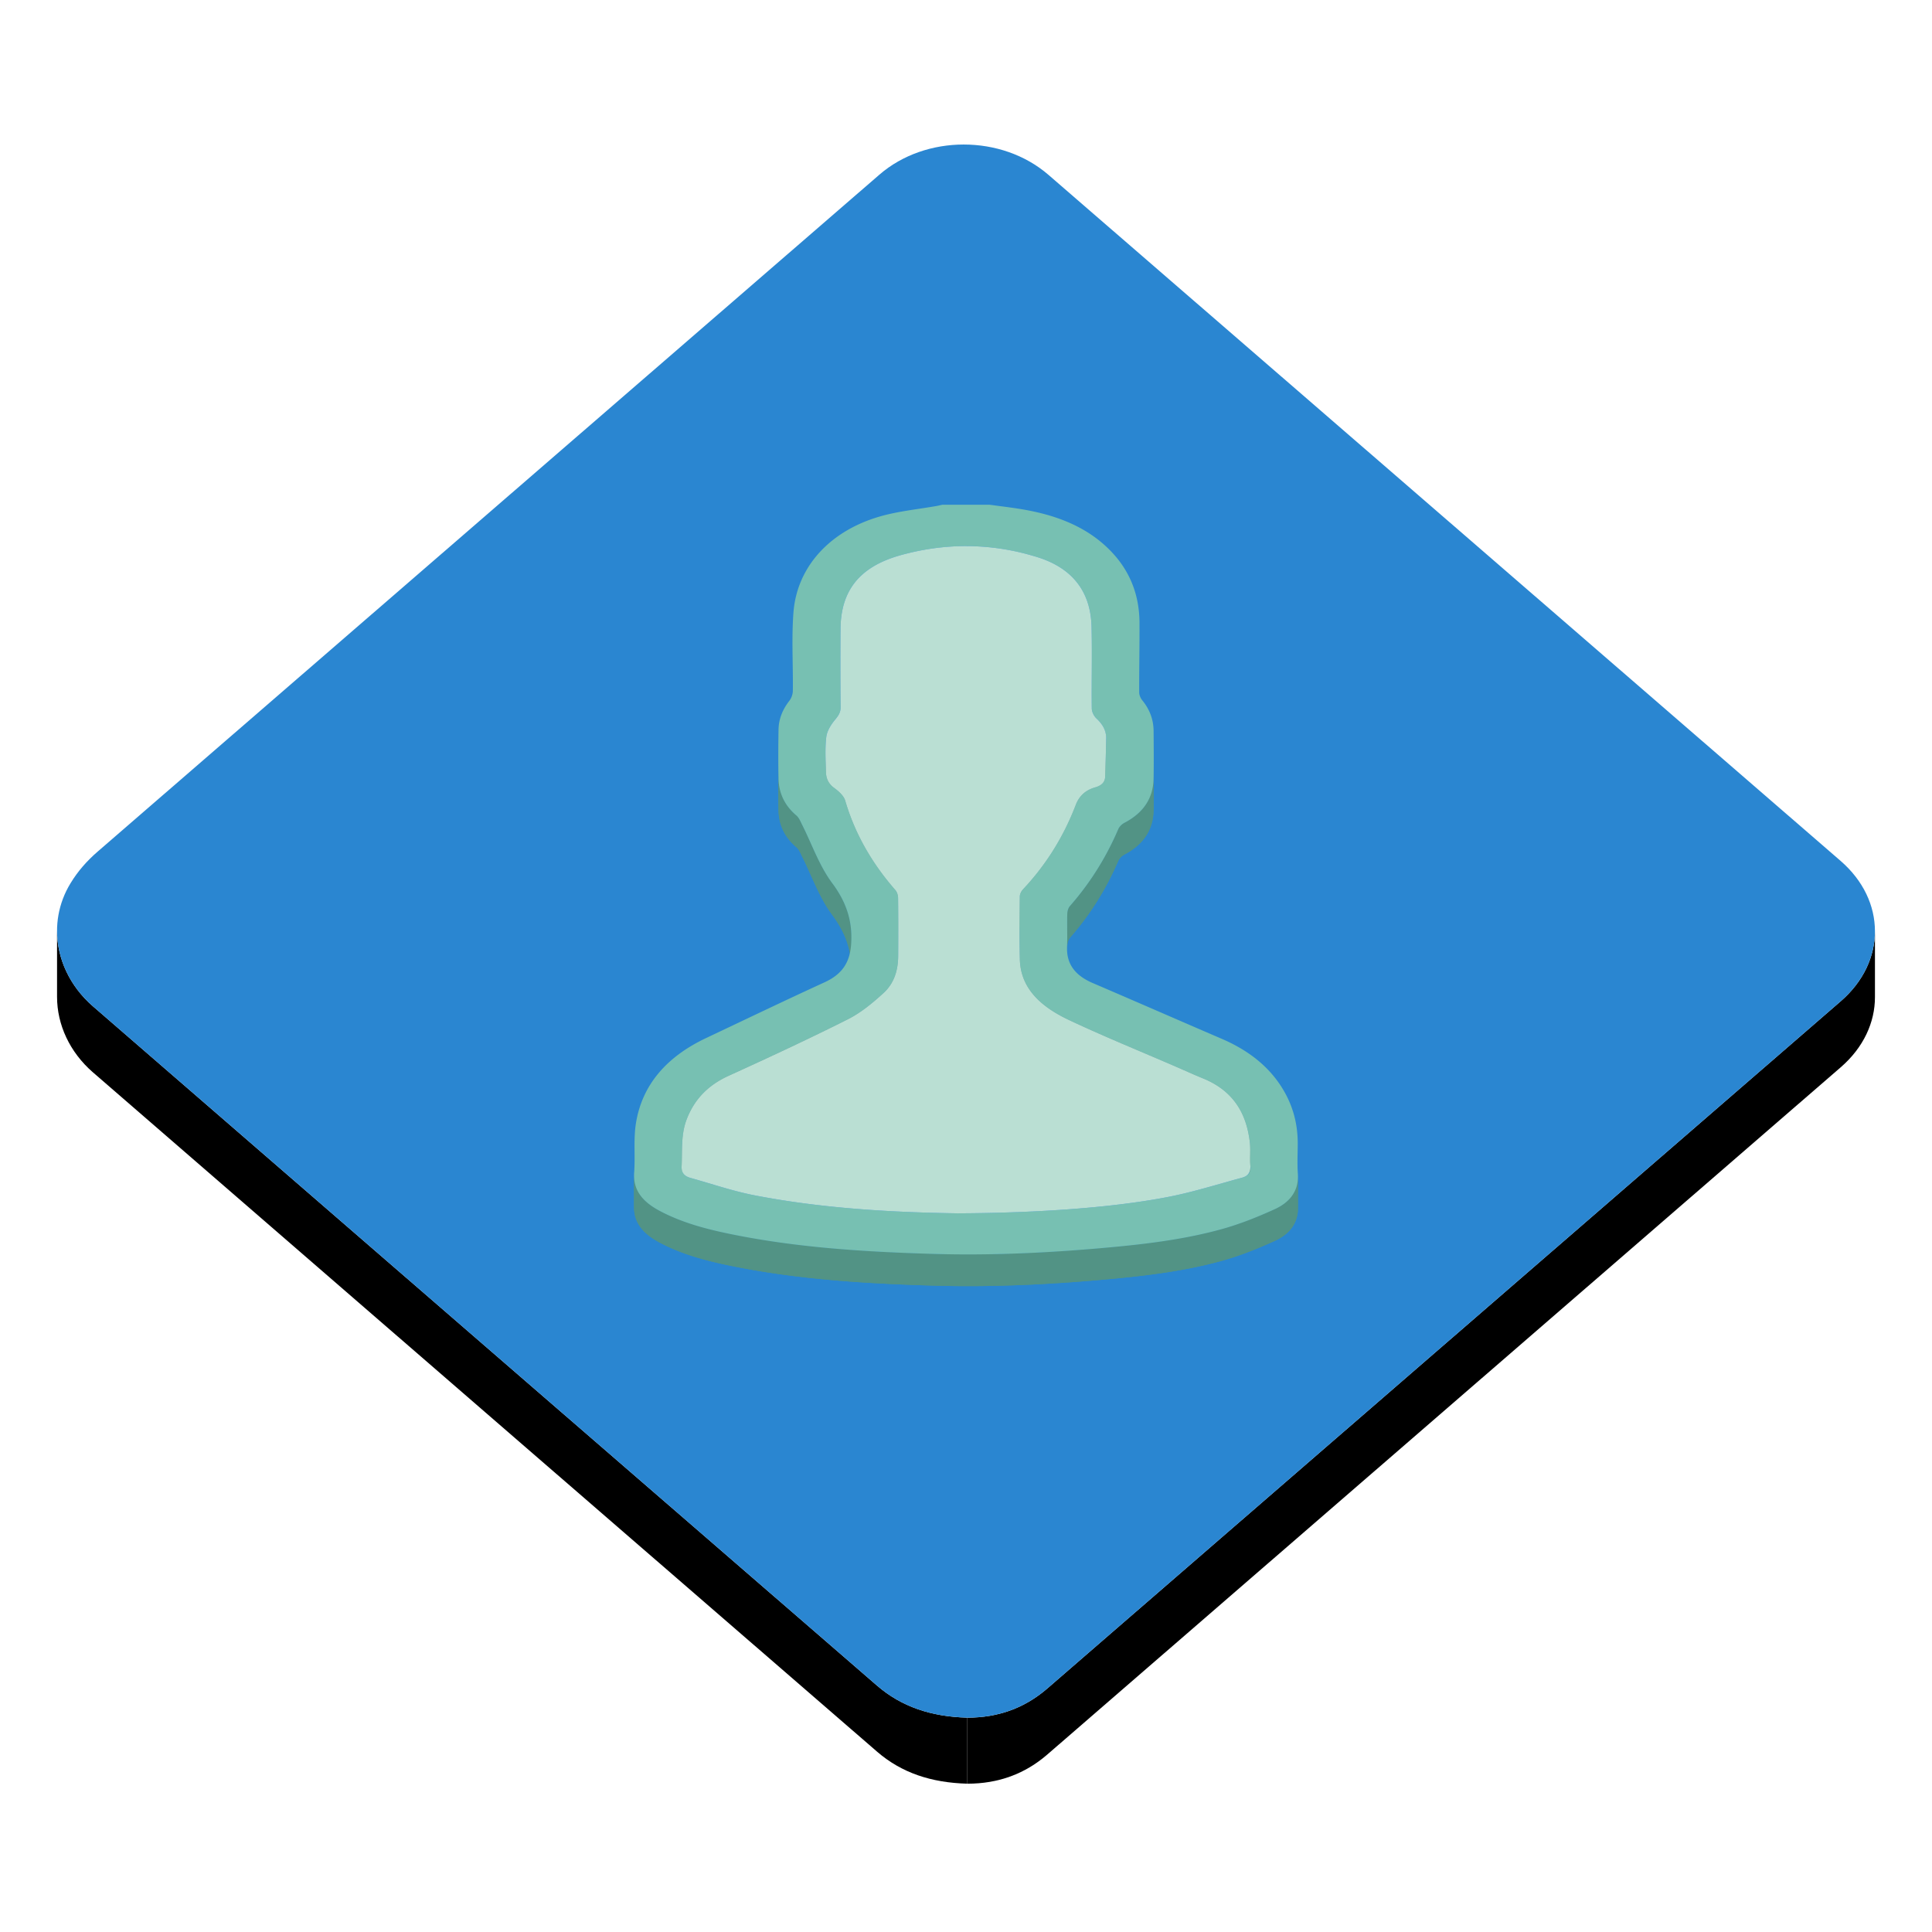 <?xml version="1.0" encoding="utf-8"?>
<!-- Uploaded to: SVG Repo, www.svgrepo.com, Generator: SVG Repo Mixer Tools -->
<svg width="40px" height="40px" viewBox="0 0 1024 1024" class="icon"  version="1.1" xmlns="http://www.w3.org/2000/svg"><path d="M993.763 493.538v35c0 13.331-6.04 26.664-18.135 37.137-140.149 121.422-280.35 242.795-420.49 364.219-11.813 10.237-25.813 15.501-42.454 15.501v-35c16.644 0 30.641-5.264 42.454-15.501C695.28 773.47 835.474 652.092 975.628 530.677c12.095-10.475 18.135-23.803 18.135-37.139z" fill="black" /><path d="M30.239 528.367v-3.5-1.75-3.5-3.5-1.75-3.5-3.5-1.75-3.5-3.5-1.75-3.5c0 14.707 6.701 29.313 19.037 40.019 138.449 120.064 277.049 239.996 415.562 360.02 13.002 11.26 28.74 16.466 47.853 16.994v35c-19.108-0.528-34.851-5.734-47.853-16.994C326.325 808.382 187.725 688.45 49.276 568.386c-12.337-10.705-19.037-25.312-19.037-40.019z" fill="black" /><path d="M510.786 76.601c16.263 0 32.546 5.362 44.946 16.097 139.949 121.188 279.9 242.376 419.818 363.586 24.241 20.995 24.295 53.413 0.079 74.396C835.48 652.101 695.28 773.478 555.141 894.898c-11.814 10.238-25.813 15.502-42.451 15.502-19.109-0.528-34.853-5.734-47.854-16.994C326.324 773.382 187.724 653.45 49.275 533.386c-19.581-16.987-24.96-43.81-11.895-65.251 3.919-6.438 8.669-11.829 14.465-16.849C189.954 331.734 328.024 212.152 466.107 92.567c12.296-10.64 28.478-15.966 44.679-15.966z" fill="#2a86d1" /><path d="M611.508 401.998v16.8c0 3.565-0.023 7.13-0.087 10.691-0.19 10.213-5.241 18.086-15.463 23.42-1.391 0.726-2.712 2.07-3.267 3.386-6.279 14.632-14.656 28.241-25.581 40.689-0.979 1.106-1.394 2.818-1.433 4.26-0.04 1.492-0.055 2.985-0.055 4.48v-16.8c0-1.496 0.015-2.99 0.055-4.481 0.039-1.441 0.454-3.152 1.433-4.261 10.926-12.449 19.302-26.058 25.581-40.688 0.555-1.317 1.876-2.662 3.267-3.387 10.222-5.333 15.271-13.207 15.463-23.42 0.063-3.559 0.087-7.123 0.087-10.689z" fill="#529385" /><path d="M611.508 401.998v16.8c0 3.565-0.023 7.13-0.087 10.691-0.009 0.432-0.024 0.856-0.051 1.281v-16.799c0.026-0.425 0.042-0.851 0.051-1.283 0.063-3.56 0.087-7.124 0.087-10.69M611.37 413.972v16.8c-0.338 5.644-2.229 10.541-5.719 14.661v-16.8c3.494-4.117 5.381-9.016 5.719-14.661" fill="#529385" /><path d="M605.652 428.634v16.8c-1.805 2.127-4.039 4.048-6.707 5.753v-16.8c2.668-1.706 4.903-3.626 6.707-5.753M598.945 434.387v16.8a39.534 39.534 0 0 1-2.986 1.724c-0.175 0.091-0.35 0.191-0.521 0.302v-16.8c0.172-0.109 0.347-0.209 0.521-0.302a39.48 39.48 0 0 0 2.986-1.724M595.438 436.412v16.8a8.085 8.085 0 0 0-1.772 1.552v-16.8a8.039 8.039 0 0 1 1.772-1.552M593.665 437.965v16.8c-0.414 0.488-0.754 1.014-0.973 1.533-5.956 13.881-13.801 26.841-23.921 38.764v-16.8c10.12-11.923 17.965-24.883 23.921-38.764 0.219-0.521 0.559-1.045 0.973-1.533M568.771 478.26v16.8a174.637 174.637 0 0 1-1.716 1.989v-16.8a140.175 140.175 0 0 0 1.716-1.989" fill="#529385" /><path d="M567.057 480.248v16.8c-0.879 1.038-1.283 2.569-1.366 3.918v-16.8c0.08-1.349 0.487-2.88 1.366-3.918M565.69 484.166v16.8c-0.006 0.094-0.01 0.188-0.013 0.28-0.04 1.491-0.055 2.986-0.055 4.48v-16.8c0-1.496 0.015-2.99 0.055-4.481l0.013-0.279" fill="#529385" /><path d="M476.098 492.835v16.8c0-5.618-0.023-11.231-0.09-16.849-0.009-1.432-0.495-3.133-1.461-4.25-12.489-14.291-21.47-29.986-26.571-47.411-0.734-2.488-3.325-4.87-5.725-6.617-3.215-2.323-4.384-5.168-4.475-8.459-0.086-3.492-0.255-6.997-0.253-10.489v-16.8c0 3.492 0.168 6.997 0.253 10.489 0.09 3.289 1.259 6.136 4.475 8.458 2.398 1.748 4.989 4.129 5.725 6.617 5.102 17.425 14.082 33.12 26.571 47.412 0.967 1.116 1.452 2.818 1.461 4.25 0.066 5.617 0.09 11.233 0.09 16.849z" fill="#529385" /><path d="M476.098 492.835v16.8c0-5.618-0.023-11.231-0.09-16.849-0.009-1.432-0.495-3.133-1.461-4.25-12.489-14.291-21.47-29.986-26.571-47.411-0.734-2.488-3.325-4.87-5.725-6.617-3.215-2.323-4.384-5.168-4.475-8.459-0.086-3.492-0.255-6.997-0.253-10.489v-16.8c0 3.492 0.168 6.997 0.253 10.489 0.09 3.289 1.259 6.136 4.475 8.458 2.398 1.748 4.989 4.129 5.725 6.617 5.102 17.425 14.082 33.12 26.571 47.412 0.967 1.116 1.452 2.818 1.461 4.25 0.066 5.617 0.09 11.233 0.09 16.849" fill="#529385" /><path d="M586.316 391.248v16.8c-0.154 7.107-0.316 13.813-0.567 20.524-0.103 2.952-2.116 4.653-5.263 5.544-5.33 1.519-8.568 4.722-10.32 9.333-6.25 16.332-15.363 31.338-27.952 44.729-0.938 1.005-1.664 2.486-1.685 3.764-0.063 6.25-0.134 12.508-0.138 18.762v-16.8c0.004-6.255 0.075-12.514 0.138-18.763 0.021-1.274 0.746-2.759 1.685-3.762 12.589-13.392 21.702-28.397 27.952-44.729 1.752-4.61 4.99-7.813 10.32-9.333 3.146-0.89 5.163-2.592 5.263-5.544 0.251-6.714 0.413-13.419 0.567-20.525z" fill="#529385" /><path d="M586.316 391.248v16.8c-0.154 7.107-0.316 13.813-0.567 20.524-0.002 0.059-0.006 0.115-0.009 0.175v-16.8c0.003-0.058 0.007-0.116 0.009-0.175 0.251-6.713 0.413-13.418 0.567-20.524M585.74 411.946v16.8c-0.073 1.223-0.485 2.226-1.178 3.041v-16.8c0.693-0.816 1.105-1.819 1.178-3.041" fill="#529385" /><path d="M584.563 414.986v16.8a5.929 5.929 0 0 1-1.353 1.162v-16.8a5.922 5.922 0 0 0 1.353-1.162" fill="#529385" /><path d="M583.211 416.148v16.8a9.03 9.03 0 0 1-1.775 0.86v-16.8a9.03 9.03 0 0 0 1.775-0.86" fill="#529385" /><path d="M581.438 417.008v16.8c-0.305 0.112-0.619 0.213-0.95 0.307-0.481 0.137-0.947 0.289-1.396 0.454v-16.8c0.448-0.166 0.914-0.317 1.396-0.454 0.328-0.093 0.645-0.194 0.95-0.307M579.091 417.769v16.8a16.092 16.092 0 0 0-3.146 1.543v-16.8a16.205 16.205 0 0 1 3.146-1.543M575.943 419.312v16.8a13.774 13.774 0 0 0-3.109 2.712v-16.8a13.774 13.774 0 0 1 3.109-2.712M572.834 422.023v16.8c-1.125 1.328-2.004 2.875-2.668 4.624-5.451 14.242-13.079 27.478-23.29 39.51v-16.8c10.211-12.034 17.839-25.27 23.29-39.512 0.664-1.747 1.543-3.293 2.668-4.622M546.876 466.159v16.8a138.28 138.28 0 0 1-4.662 5.22c-0.065 0.07-0.132 0.143-0.194 0.217v-16.8c0.063-0.077 0.129-0.146 0.194-0.217a139.064 139.064 0 0 0 4.662-5.22M542.02 471.596v16.8c-0.803 0.948-1.414 2.235-1.484 3.379v-16.801c0.069-1.144 0.681-2.432 1.484-3.378M540.536 474.975v16.801l-0.007 0.166c-0.063 6.251-0.133 12.508-0.138 18.762v-16.8c0.005-6.255 0.075-12.514 0.138-18.763l0.007-0.166" fill="#529385" /><path d="M451.245 496.856v16.8c0-10.441-3.279-19.548-10.124-28.734-6.985-9.394-10.745-20.594-15.977-30.974-0.867-1.729-1.613-3.709-3.095-4.966-6.339-5.396-9.242-11.987-9.414-19.492a541.449 541.449 0 0 1-0.126-12.021v-16.8c0 4.007 0.036 8.016 0.126 12.021 0.172 7.506 3.073 14.097 9.414 19.492 1.481 1.257 2.229 3.237 3.095 4.966 5.231 10.38 8.991 21.579 15.977 30.974 6.845 9.188 10.124 18.293 10.124 28.734z" fill="#529385" /><path d="M451.245 496.856v16.8c0-10.441-3.279-19.548-10.124-28.734-6.985-9.394-10.745-20.594-15.977-30.974-0.867-1.729-1.613-3.709-3.095-4.966-6.339-5.396-9.242-11.987-9.414-19.492a541.449 541.449 0 0 1-0.126-12.021v-16.8c0 4.007 0.036 8.016 0.126 12.021 0.172 7.506 3.073 14.097 9.414 19.492 1.481 1.257 2.229 3.237 3.095 4.966 5.231 10.38 8.991 21.579 15.977 30.974 6.845 9.188 10.124 18.293 10.124 28.734" fill="#529385" /><path d="M449.316 557.079a1322.671 1322.671 0 0 1-27.151 13.241c-0.037-2.605-0.148-3.966-0.659-8.093-0.52-4.17-0.624-5.451-0.663-8.081a1342.072 1342.072 0 0 0 28.474-13.865c7.066-3.553 13.256-8.736 18.938-13.924 5.857-5.324 7.762-12.396 7.803-19.721 0.022-4.469 0.037-8.942 0.04-13.412v16.801c-0.003 4.469-0.018 8.942-0.04 13.413-0.04 7.324-1.945 14.396-7.803 19.72-5.684 5.185-11.875 10.369-18.939 13.921z" fill="#529385" /><path d="M476.098 493.224v16.801c-0.003 4.469-0.018 8.942-0.04 13.411-0.004 0.735-0.026 1.47-0.069 2.196v-16.8c0.042-0.729 0.064-1.46 0.069-2.196 0.022-4.471 0.037-8.943 0.04-13.412M475.987 508.832v16.8c-0.335 5.594-1.903 10.946-5.659 15.379v-16.8c3.756-4.433 5.324-9.785 5.659-15.379M470.328 524.214v16.8a23.414 23.414 0 0 1-2.073 2.144c-4.293 3.917-8.875 7.835-13.903 11.047v-16.8c5.028-3.212 9.61-7.13 13.903-11.047a23.152 23.152 0 0 0 2.073-2.144" fill="#529385" /><path d="M454.354 537.401v16.8a56.6 56.6 0 0 1-5.037 2.878c-20.745 10.432-41.922 20.253-63.172 29.934a50.055 50.055 0 0 0-6.185 3.347v-16.801a50.174 50.174 0 0 1 6.185-3.346c21.25-9.682 42.427-19.502 63.172-29.934a56.635 56.635 0 0 0 5.037-2.878" fill="#529385" /><path d="M540.55 525.295a585.275 585.275 0 0 1-0.157-14.274v-16.8c0 4.762 0.042 9.521 0.157 14.275 0.395 15.729 11.652 25.378 26.219 32.222 18.587 8.736 37.78 16.535 56.712 24.739 4.666 2.017 9.272 4.139 14 6.059 16.562 6.723 23.194 18.971 24.948 33.818 0.167 1.396 0.209 2.803 0.209 4.214v16.8c0-1.411-0.042-2.816-0.209-4.214-1.754-14.849-8.388-27.096-24.948-33.817-4.728-1.918-9.335-4.042-14-6.06-18.93-8.204-38.122-16.003-56.712-24.739-14.567-6.845-25.826-16.492-26.219-32.223z" fill="#529385" /><path d="M662.638 609.545v16.801c0-1.409-0.042-2.815-0.209-4.213-1.754-14.849-8.388-27.096-24.947-33.817-4.729-1.918-9.335-4.042-14.001-6.06-18.93-8.204-38.122-16.003-56.711-24.737-14.565-6.846-25.824-16.49-26.22-32.224-0.116-4.756-0.157-9.52-0.157-14.281v-16.8c0 4.762 0.043 9.525 0.157 14.282 0.395 15.729 11.652 25.378 26.22 32.224 18.587 8.734 37.779 16.533 56.711 24.737 4.666 2.017 9.272 4.14 14.001 6.059 16.561 6.723 23.193 18.971 24.947 33.818 0.166 1.395 0.209 2.802 0.209 4.211" fill="#529385" /><path d="M363.928 610.155c-3.084 8.076-2.229 16.342-2.65 24.572v-16.8c0.422-8.23-0.435-16.498 2.65-24.572 3.94-10.294 10.946-18.001 22.217-23.144 11.606-5.288 23.193-10.618 34.698-16.066 0.038 2.631 0.145 3.912 0.663 8.08 0.511 4.127 0.622 5.487 0.659 8.094a2152.92 2152.92 0 0 1-22.853 10.665c0.13-1.479 0.254-2.869 0.809-6.555 0.576-3.819 1.281-7.614 1.903-11.429-0.622 3.813-1.328 7.61-1.903 11.429-0.555 3.684-0.679 5.076-0.809 6.555a4223.113 4223.113 0 0 1-13.168 6.026c-11.27 5.144-18.276 12.853-22.216 23.145z" fill="#529385" /><path d="M454.354 537.401v16.8a56.6 56.6 0 0 1-5.037 2.878c-20.745 10.432-41.922 20.253-63.172 29.934a50.055 50.055 0 0 0-6.185 3.347v-16.801a50.174 50.174 0 0 1 6.185-3.346c21.25-9.682 42.427-19.502 63.172-29.934a56.635 56.635 0 0 0 5.037-2.878M379.96 573.559v16.801c-3.552 2.271-6.559 4.891-9.074 7.858v-16.8c2.515-2.97 5.522-5.589 9.074-7.859" fill="#529385" /><path d="M370.886 581.418v16.8c-2.961 3.495-5.249 7.473-6.958 11.938-1.497 3.918-2.065 7.882-2.304 11.864v-16.8c0.238-3.981 0.807-7.945 2.304-11.863 1.709-4.467 3.995-8.444 6.958-11.939" fill="#529385" /><path d="M361.625 605.22v16.801c-0.251 4.228-0.13 8.473-0.347 12.709v-16.801c0.217-4.237 0.095-8.484 0.347-12.709" fill="#529385" /><path d="M687.944 623.644v16.801c0 7.873-4.458 13.678-12.272 17.237-9.174 4.18-18.729 8.014-28.587 10.709-20.837 5.709-42.488 8.129-64.182 10.013-23.202 2.011-46.444 3.264-69.73 3.264a621.82 621.82 0 0 1-18.368-0.27c-36.277-1.073-72.435-3.28-107.905-10.581-13.083-2.688-25.865-6.126-37.446-12.334-8.26-4.437-13.397-10.106-13.397-18.655v-16.801c0 8.55 5.138 14.221 13.397 18.654 11.582 6.209 24.363 9.647 37.446 12.335 35.472 7.302 71.628 9.509 107.905 10.582 6.126 0.182 12.249 0.27 18.368 0.27 23.286 0 46.527-1.254 69.73-3.265 21.692-1.884 43.345-4.303 64.182-10.012 9.858-2.698 19.413-6.53 28.587-10.71 7.814-3.56 12.272-9.365 12.272-17.237z" fill="#529385" /><path d="M687.944 623.644v16.801c0 0.413-0.013 0.818-0.035 1.219v-16.8c0.024-0.401 0.035-0.807 0.035-1.22M687.908 624.862v16.8c-0.238 3.894-1.611 7.251-3.98 10.046v-16.8c2.369-2.795 3.742-6.152 3.98-10.046" fill="#529385" /><path d="M683.93 634.908v16.8c-1.291 1.525-2.877 2.884-4.735 4.068v-16.801c1.858-1.185 3.444-2.541 4.735-4.067M679.193 638.977v16.801a28.212 28.212 0 0 1-3.521 1.901c-5.257 2.396-10.642 4.68-16.133 6.696v-16.8c5.493-2.02 10.877-4.3 16.133-6.696a28.085 28.085 0 0 0 3.521-1.902M659.539 647.576v16.8c-4.091 1.504-8.246 2.863-12.454 4.015-11.368 3.115-22.981 5.25-34.71 6.854v-16.8c11.729-1.604 23.342-3.742 34.71-6.854 4.208-1.152 8.363-2.511 12.454-4.015M612.375 658.445v16.8c-9.768 1.333-19.615 2.303-29.47 3.157-23.204 2.011-46.446 3.264-69.732 3.264-6.121 0-12.242-0.089-18.368-0.269-36.277-1.074-72.435-3.281-107.905-10.582-13.083-2.688-25.865-6.126-37.446-12.334-8.26-4.437-13.397-10.106-13.397-18.657v-16.8c0 8.551 5.138 14.222 13.397 18.655 11.582 6.209 24.363 9.647 37.446 12.335 35.472 7.302 71.628 9.509 107.905 10.582 6.126 0.182 12.249 0.27 18.368 0.27 23.286 0 46.527-1.254 69.732-3.264 9.858-0.854 19.704-1.824 29.47-3.157" fill="#529385" /><path d="M687.889 622.101c0.614 8.661-3.899 14.988-12.217 18.778-9.173 4.181-18.729 8.014-28.587 10.71-20.836 5.71-42.488 8.13-64.18 10.012-23.204 2.013-46.446 3.265-69.732 3.265-6.121 0-12.242-0.089-18.368-0.269-36.277-1.074-72.435-3.28-107.905-10.582-13.083-2.688-25.865-6.127-37.446-12.335-8.78-4.714-14.031-10.823-13.335-20.306 0.636-8.634-0.422-17.423 0.928-25.943 3.255-20.479 16.32-35.372 37.174-45.229 20.947-9.907 41.813-19.938 62.899-29.603 9.667-4.435 13.396-10.982 14.012-20.296 0.786-11.916-2.42-21.999-10.01-32.186-6.985-9.394-10.745-20.593-15.977-30.975-0.867-1.728-1.613-3.709-3.095-4.966-6.34-5.395-9.242-11.987-9.415-19.492-0.192-8.661-0.142-17.33 0-25.989 0.089-5.552 2.116-10.606 5.735-15.26 1.149-1.484 1.834-3.535 1.854-5.333 0.172-13.828-0.734-27.709 0.321-41.483 1.916-24.993 20.453-44.442 48.394-51.583 8.81-2.251 18.054-3.221 27.105-4.792 1.147-0.201 2.278-0.481 3.426-0.716h25.089c5.716 0.786 11.472 1.441 17.156 2.4 16.42 2.759 31.431 8.109 43.373 18.664 13.003 11.498 18.779 25.544 18.87 41.44 0.063 12.282-0.201 24.564-0.16 36.847 0 1.432 0.636 3.082 1.593 4.252 4.044 4.923 5.998 10.362 6.037 16.341 0.063 8.406 0.144 16.814-0.009 25.212-0.19 10.213-5.241 18.086-15.463 23.42-1.39 0.726-2.712 2.069-3.267 3.386-6.279 14.632-14.656 28.241-25.581 40.688-0.979 1.107-1.394 2.819-1.433 4.261-0.16 5.812 0.112 11.643-0.11 17.459-0.354 9.062 4.336 15.161 13.608 19.135 22.851 9.785 45.603 19.756 68.436 29.583 14.625 6.295 26.017 15.374 33.242 28.207 4.87 8.65 6.996 17.791 6.975 27.367-0.016 5.306-0.309 10.631 0.063 15.911z m-29.676 2.13c3.023-0.809 4.568-2.459 4.58-5.225-0.18-2.217-0.212-3.55-0.21-4.884 0.005-1.467 0.051-2.938 0.055-4.406 0.005-1.467-0.034-2.932-0.209-4.384-1.754-14.849-8.388-27.096-24.947-33.818-4.729-1.918-9.335-4.041-14.001-6.058-18.93-8.205-38.122-16.003-56.711-24.738-14.565-6.846-25.824-16.49-26.22-32.223-0.119-4.86-0.157-9.726-0.157-14.592 0.005-6.255 0.076-12.513 0.139-18.765 0.021-1.271 0.747-2.757 1.685-3.762 12.589-13.39 21.701-28.396 27.951-44.729 1.754-4.609 4.99-7.813 10.322-9.333 3.146-0.89 5.161-2.592 5.262-5.542 0.253-6.713 0.413-13.417 0.564-20.13-0.019-4.439-1.88-7.771-5.122-10.798-1.43-1.336-2.486-3.527-2.52-5.334-0.033-2.716-0.048-5.43-0.048-8.146-0.002-6.791 0.071-13.581 0.076-20.369 0.004-4.979-0.03-9.957-0.158-14.931-0.424-16.367-8.144-30.37-28.729-36.77a132.583 132.583 0 0 0-4.594-1.342c-11.468-3.063-22.188-4.491-32.918-4.517-10.614 0.015-20.761 1.281-30.923 3.777-0.924 0.227-1.85 0.465-2.771 0.713-0.407 0.107-0.813 0.218-1.218 0.33-22.188 6.154-31.742 19.154-31.895 39.117-0.045 6.054-0.067 12.106-0.067 18.16 0 7.784 0.038 15.566 0.116 23.349 0.021 2.646-1.139 4.418-2.893 6.521-2.248 2.688-4.323 6.033-4.707 9.244-0.321 2.688-0.424 5.398-0.424 8.113-0.001 3.493 0.167 6.999 0.253 10.489 0.089 3.291 1.258 6.136 4.475 8.458 2.398 1.746 4.989 4.13 5.726 6.617 5.102 17.425 14.082 33.12 26.57 47.41 0.968 1.117 1.452 2.818 1.46 4.25 0.068 5.745 0.09 11.491 0.09 17.236-0.003 4.471-0.018 8.943-0.04 13.412-0.04 7.326-1.946 14.397-7.803 19.721-5.685 5.188-11.873 10.372-18.938 13.924-20.745 10.432-41.923 20.252-63.173 29.933-11.269 5.144-18.273 12.852-22.215 23.144-3.084 8.075-2.229 16.342-2.65 24.573 0.007 3.668 1.411 5.482 4.748 6.408 11.33 3.151 22.479 7.011 34.048 9.243 36.723 7.097 74.099 9.011 107.495 9.508 36.468-0.142 79.099-2.355 111.787-8.729 13.167-2.565 25.936-6.641 38.859-10.125" fill="#77C0B2" /><path d="M511.826 289.435c11.206 0.024 21.926 1.454 32.627 4.309 2.298 0.626 3.828 1.072 5.359 1.55 20.584 6.399 28.304 20.401 28.729 36.77 0.129 4.975 0.163 9.953 0.158 14.931-0.004 6.79-0.077 13.58-0.076 20.368 0.001 2.716 0.014 5.433 0.048 8.147 0.031 1.807 1.088 3.998 2.521 5.334 3.24 3.026 5.104 6.359 5.122 10.404-0.154 7.106-0.315 13.811-0.567 20.524-0.1 2.952-2.116 4.654-5.262 5.544-5.331 1.519-8.568 4.723-10.321 9.333-6.249 16.333-15.363 31.339-27.952 44.729-0.938 1.003-1.662 2.487-1.685 3.762-0.063 6.251-0.133 12.51-0.138 18.763-0.001 4.866 0.037 9.73 0.156 14.593 0.394 15.73 11.652 25.377 26.22 32.222 18.587 8.736 37.779 16.534 56.71 24.739 4.667 2.017 9.274 4.138 14.001 6.058 16.563 6.724 23.194 18.971 24.948 33.817 0.174 1.452 0.214 2.916 0.21 4.383-0.003 1.47-0.05 2.942-0.054 4.408-0.004 1.334 0.03 2.667 0.164 3.991 0.031 3.658-1.511 5.31-4.533 6.118-12.923 3.48-25.695 7.559-38.86 10.125-32.688 6.374-75.315 8.59-111.785 8.729-33.396-0.496-70.771-2.41-107.494-9.508-11.572-2.233-22.721-6.093-34.051-9.243-3.337-0.926-4.74-2.74-4.762-5.783 0.437-8.855-0.42-17.124 2.665-25.197 3.94-10.295 10.946-18.002 22.217-23.144 21.249-9.682 42.428-19.502 63.173-29.934 7.064-3.553 13.255-8.737 18.938-13.923 5.857-5.325 7.762-12.396 7.803-19.722 0.022-4.471 0.038-8.942 0.04-13.412 0.001-5.745-0.022-11.493-0.09-17.236-0.009-1.433-0.493-3.135-1.461-4.25-12.489-14.292-21.47-29.987-26.57-47.412-0.736-2.488-3.328-4.87-5.726-6.617-3.216-2.323-4.385-5.168-4.476-8.458-0.086-3.492-0.254-6.998-0.253-10.489 0-2.716 0.104-5.425 0.426-8.114 0.383-3.211 2.459-6.556 4.706-9.244 1.754-2.105 2.912-3.877 2.893-6.521-0.079-7.783-0.117-15.566-0.117-23.35 0-6.053 0.023-12.106 0.067-18.16 0.149-19.964 9.707-32.962 31.894-39.116a135.775 135.775 0 0 1 3.99-1.043c10.162-2.495 20.312-3.76 30.448-3.775z" fill="#BADFD3" /></svg>